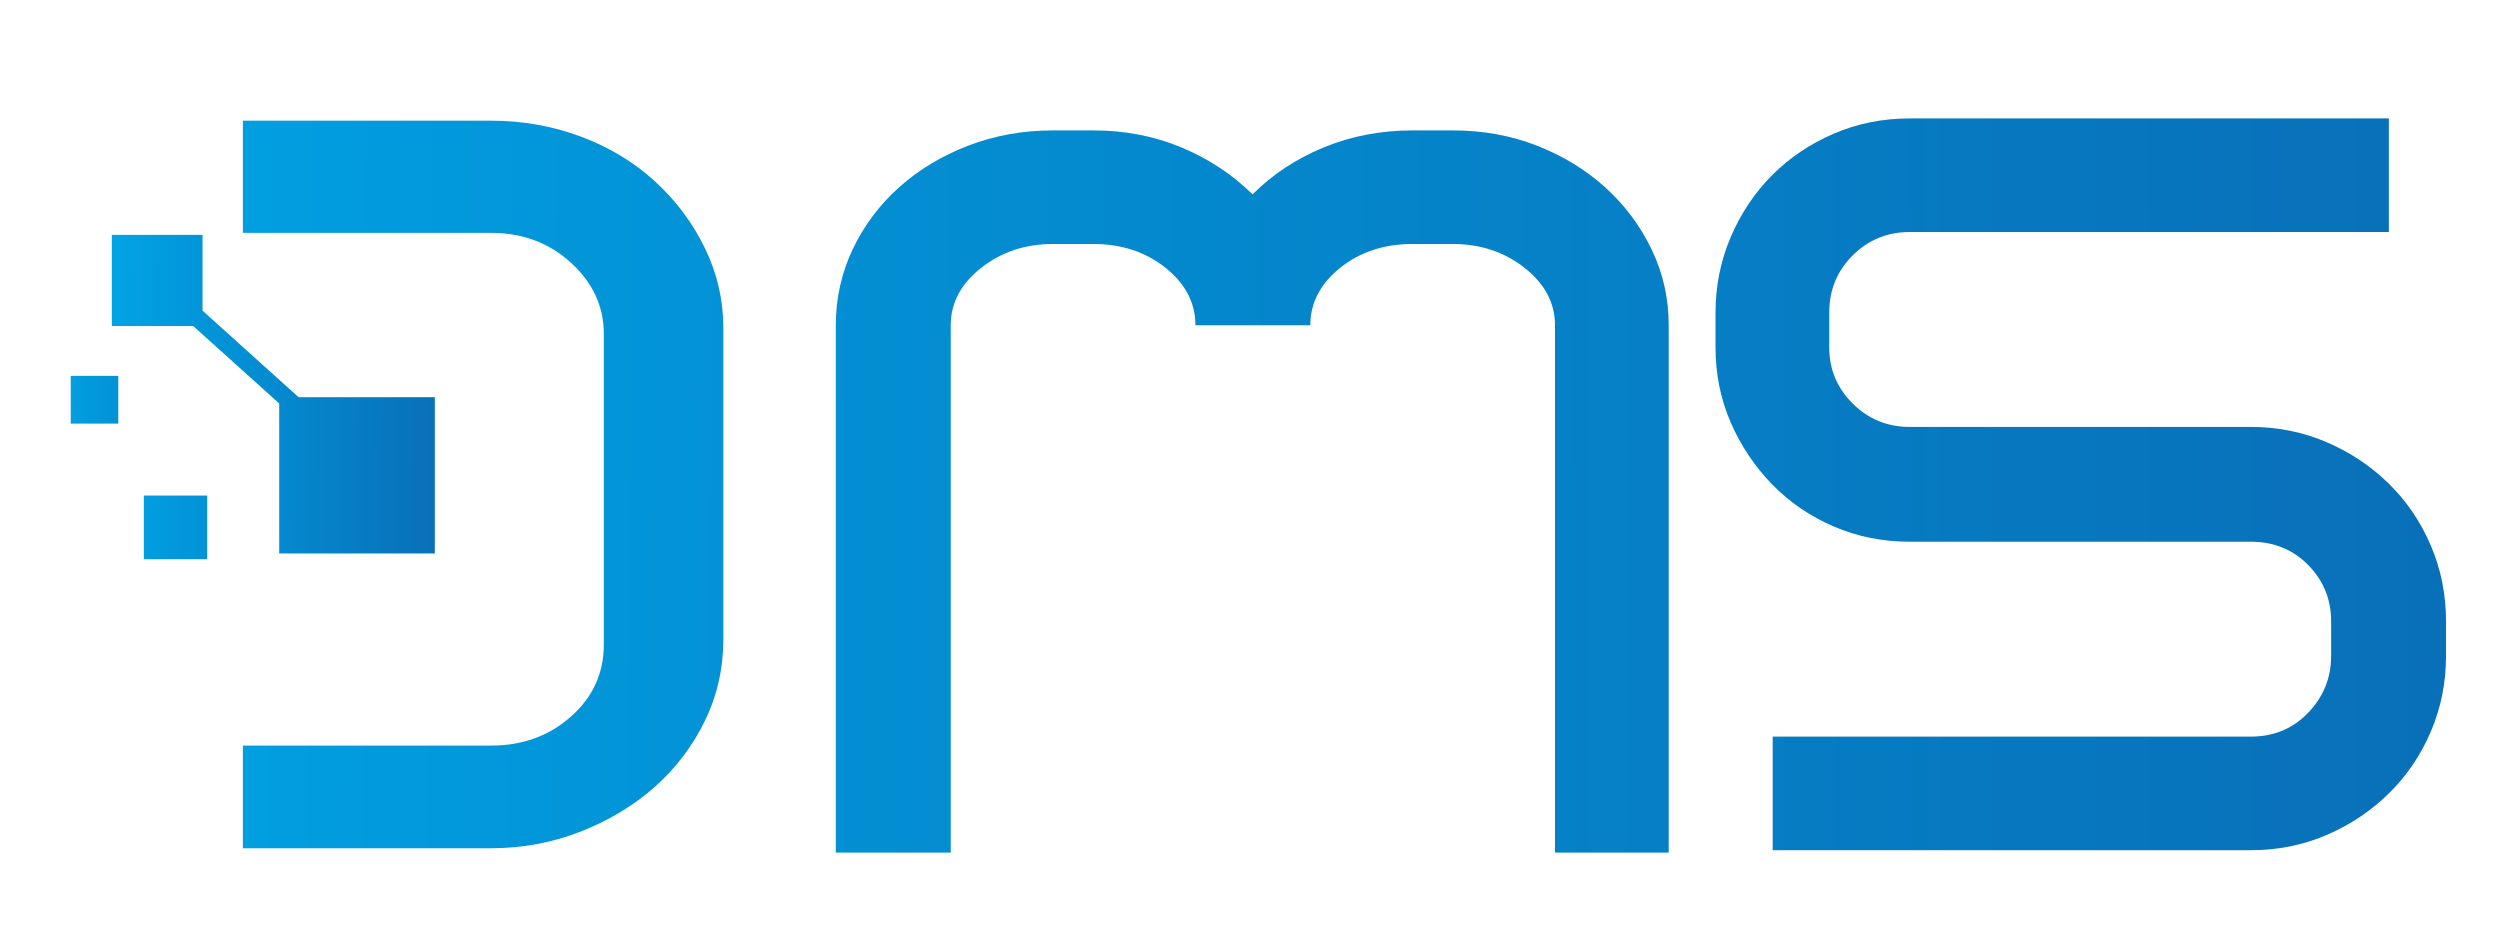 <svg width="95" height="36" viewBox="0 0 95 36" fill="none" xmlns="http://www.w3.org/2000/svg">
<path d="M53.683 4.955C52.477 4.955 51.349 5.17 50.301 5.602C49.253 6.034 48.352 6.628 47.598 7.386C46.829 6.628 45.927 6.034 44.894 5.602C43.861 5.17 42.741 4.955 41.535 4.955H40.019C38.873 4.955 37.798 5.148 36.795 5.534C35.792 5.92 34.917 6.446 34.171 7.113C33.424 7.78 32.836 8.564 32.406 9.464C31.977 10.366 31.761 11.331 31.761 12.361V32.398H36.128V12.361C36.128 11.513 36.512 10.786 37.282 10.18C38.051 9.574 38.963 9.271 40.019 9.271H41.535C42.621 9.271 43.54 9.574 44.295 10.18C45.049 10.786 45.426 11.513 45.426 12.361H49.792C49.792 11.513 50.169 10.786 50.923 10.18C51.677 9.574 52.597 9.271 53.683 9.271H55.199C56.255 9.271 57.167 9.574 57.936 10.18C58.706 10.786 59.09 11.513 59.09 12.361V32.398H63.411V12.361C63.411 11.331 63.192 10.366 62.755 9.464C62.318 8.564 61.729 7.78 60.991 7.113C60.251 6.446 59.388 5.92 58.4 5.534C57.412 5.148 56.345 4.955 55.199 4.955H53.683Z" fill="url(#paint0_linear_1328_66081)"/>
<path d="M72.565 4.5C71.54 4.5 70.578 4.693 69.681 5.08C68.784 5.466 68.003 5.992 67.339 6.658C66.676 7.325 66.152 8.109 65.767 9.01C65.382 9.911 65.19 10.87 65.19 11.884V13.202C65.19 14.216 65.382 15.167 65.767 16.053C66.152 16.939 66.676 17.722 67.339 18.404C68.003 19.086 68.784 19.619 69.681 20.006C70.578 20.392 71.54 20.585 72.565 20.585H85.529C86.403 20.585 87.131 20.881 87.712 21.471C88.292 22.062 88.583 22.774 88.583 23.607V24.924C88.583 25.758 88.292 26.477 87.712 27.082C87.131 27.689 86.403 27.991 85.529 27.991H67.362V32.308H85.529C86.554 32.308 87.516 32.115 88.413 31.729C89.31 31.343 90.099 30.816 90.777 30.149C91.456 29.483 91.987 28.7 92.372 27.798C92.757 26.897 92.949 25.939 92.949 24.924V23.607C92.949 22.592 92.757 21.634 92.372 20.733C91.987 19.832 91.456 19.048 90.777 18.381C90.099 17.715 89.31 17.189 88.413 16.803C87.516 16.416 86.554 16.223 85.529 16.223H72.565C71.721 16.223 71.001 15.928 70.405 15.337C69.809 14.746 69.511 14.034 69.511 13.202V11.884C69.511 11.021 69.809 10.293 70.405 9.703C71.001 9.112 71.721 8.817 72.565 8.817H90.777V4.5H72.565Z" fill="url(#paint1_linear_1328_66081)"/>
<path d="M9.229 4.586V8.849H18.662C19.86 8.849 20.874 9.23 21.703 9.99C22.531 10.75 22.945 11.649 22.945 12.686V24.495C22.945 25.575 22.531 26.485 21.703 27.223C20.874 27.962 19.86 28.332 18.662 28.332H9.229V32.233H18.662C19.86 32.233 21 32.019 22.081 31.593C23.162 31.167 24.1 30.598 24.897 29.888C25.694 29.177 26.325 28.342 26.79 27.383C27.255 26.424 27.488 25.39 27.488 24.282V12.473C27.488 11.407 27.255 10.395 26.79 9.436C26.325 8.476 25.694 7.631 24.897 6.899C24.1 6.167 23.162 5.599 22.081 5.194C21 4.789 19.86 4.586 18.662 4.586H9.229Z" fill="url(#paint2_linear_1328_66081)"/>
<path d="M5.466 21.25H7.874V18.831H5.466V21.25Z" fill="url(#paint3_linear_1328_66081)"/>
<path d="M2.688 16.097H4.495V14.283H2.688V16.097Z" fill="url(#paint4_linear_1328_66081)"/>
<path d="M4.25 8.926V12.387H7.339L10.61 15.332V21.031H16.523V15.093H11.346L7.697 11.806V8.926H4.25Z" fill="url(#paint5_linear_1328_66081)"/>
<defs>
<linearGradient id="paint0_linear_1328_66081" x1="-10.493" y1="18.776" x2="92.515" y2="18.613" gradientUnits="userSpaceOnUse">
<stop stop-color="#00A4E5"/>
<stop offset="1" stop-color="#0870B9"/>
</linearGradient>
<linearGradient id="paint1_linear_1328_66081" x1="-10.493" y1="18.546" x2="92.514" y2="18.384" gradientUnits="userSpaceOnUse">
<stop stop-color="#00A4E5"/>
<stop offset="1" stop-color="#0870B9"/>
</linearGradient>
<linearGradient id="paint2_linear_1328_66081" x1="0.376" y1="18.334" x2="79.48" y2="18.767" gradientUnits="userSpaceOnUse">
<stop stop-color="#00A4E5"/>
<stop offset="1" stop-color="#0870B9"/>
</linearGradient>
<linearGradient id="paint3_linear_1328_66081" x1="4.303" y1="20.027" x2="14.731" y2="20.084" gradientUnits="userSpaceOnUse">
<stop stop-color="#00A4E5"/>
<stop offset="1" stop-color="#0870B9"/>
</linearGradient>
<linearGradient id="paint4_linear_1328_66081" x1="1.816" y1="15.18" x2="9.637" y2="15.223" gradientUnits="userSpaceOnUse">
<stop stop-color="#00A4E5"/>
<stop offset="1" stop-color="#0870B9"/>
</linearGradient>
<linearGradient id="paint5_linear_1328_66081" x1="4.217" y1="14.951" x2="16.556" y2="15.019" gradientUnits="userSpaceOnUse">
<stop stop-color="#00A4E5"/>
<stop offset="1" stop-color="#0870B9"/>
</linearGradient>
</defs>
</svg>
